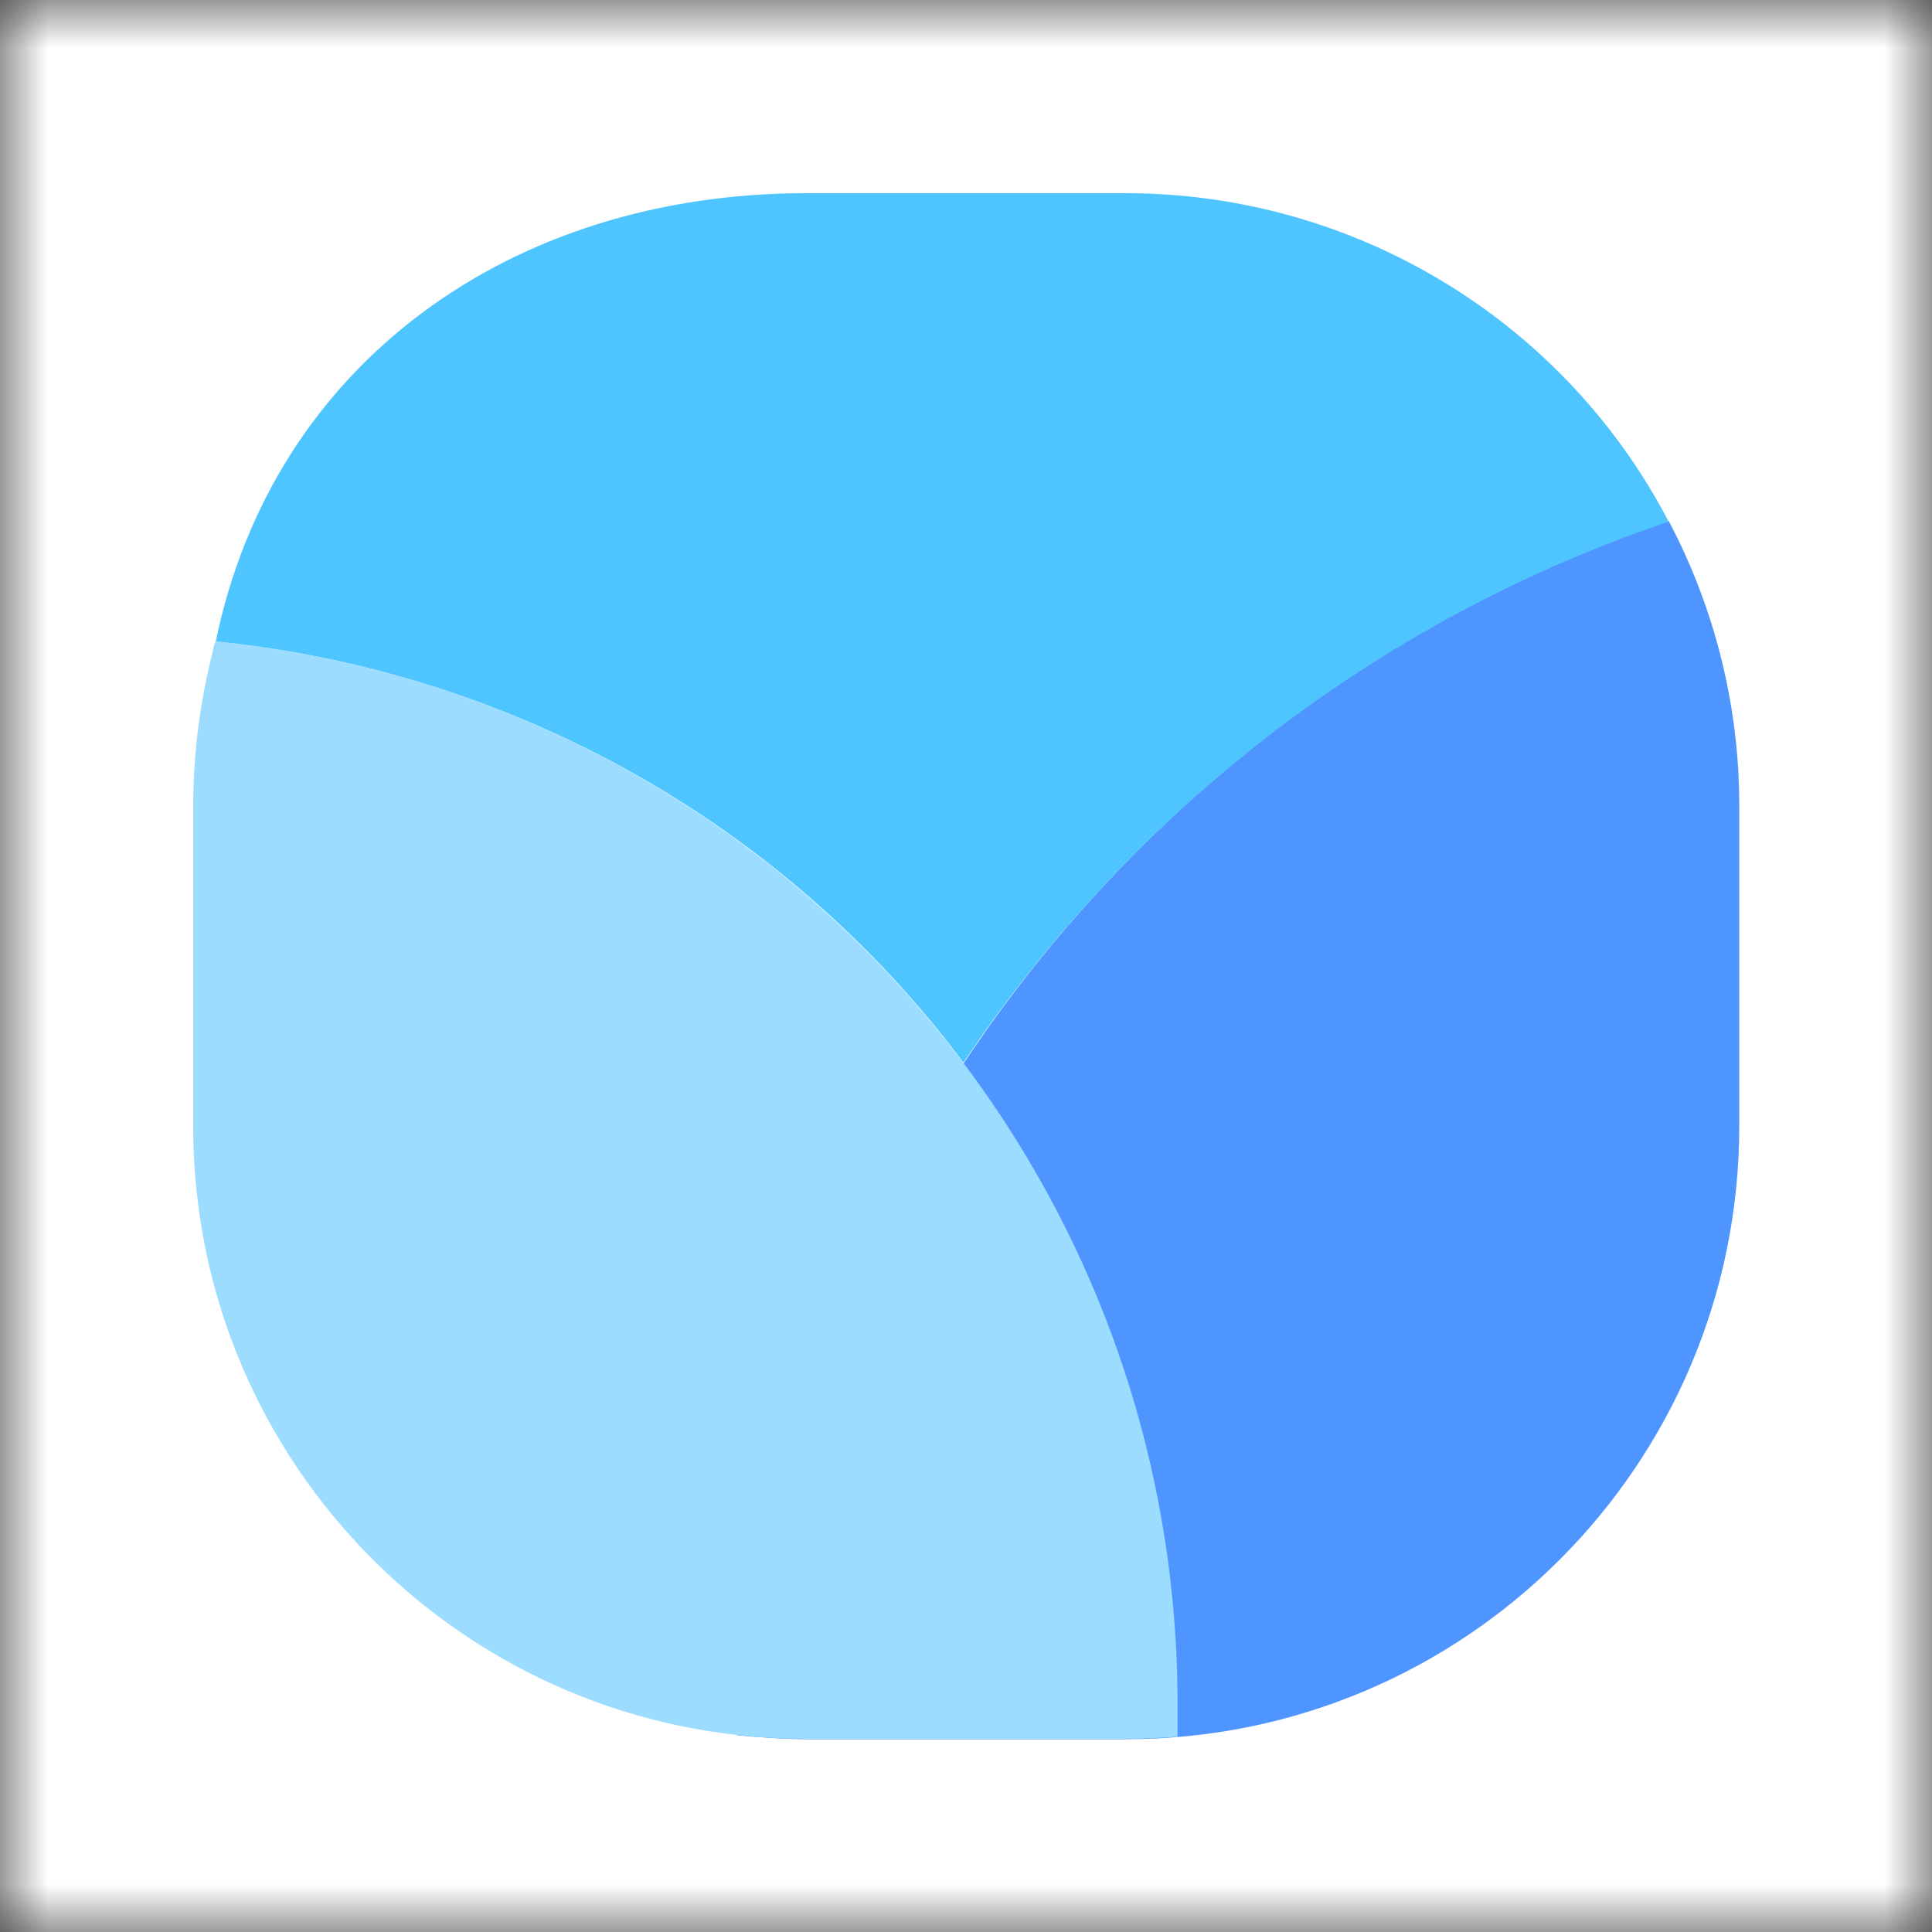 <svg xmlns="http://www.w3.org/2000/svg" xmlns:xlink="http://www.w3.org/1999/xlink" width="20" height="20" viewBox="0 0 20 20" fill="none"><rect x="0" y="0" width="20" height="20" fill="#333333" stroke="none"/><defs><rect id="path_0" x="0" y="0" width="20" height="20" /></defs><g opacity="1" transform="translate(0 0)  rotate(0 10 10)"><mask id="bg-mask-0" fill="white"><use xlink:href="#path_0"></use></mask><g mask="url(#bg-mask-0)" ><path id="矩形 1" fill-rule="evenodd" style="fill:#FFFFFF" transform="translate(8.881784197001252e-16 8.625011815865946e-10)  rotate(0 10 10)" opacity="1" d="M0,20L20,20L20,0L0,0L0,20Z " /><g opacity="1" transform="translate(2 2)  rotate(0 8 8)"><path id="路径 1" fill-rule="evenodd" style="fill:#4E95FF" transform="translate(5.635 3.394)  rotate(0 5.183 6.303)" opacity="1" d="M0.71,12.61L4.02,12.61C7.53,12.61 10.37,9.77 10.37,6.26L10.37,2.95C10.37,1.92 10.12,0.91 9.64,0C4.17,1.85 0.37,6.81 0,12.57C0.23,12.59 0.47,12.61 0.71,12.61Z " /><path id="路径 2" fill-rule="evenodd" style="fill:#9CDCFF" transform="translate(0 4.64)  rotate(0 5.093 5.68)" opacity="1" d="M0,1.7L0,5.02C0,8.52 2.84,11.36 6.34,11.36L9.66,11.36C9.84,11.36 10.01,11.35 10.19,11.34L10.19,11C10.19,5.32 5.88,0.57 0.23,0C0.08,0.55 0,1.13 0,1.7Z " /><path id="路径 3" fill-rule="evenodd" style="fill:#4EC5FF" transform="translate(0.204 0)  rotate(0 7.535 4.502)" opacity="1" d="M15.07 3.4C12.08 4.41 9.52 6.38 7.77 9C5.92 6.53 3.11 4.95 0.03 4.64C0.62 1.77 3.08 0 6.14 0L9.45 0C11.81 0 13.98 1.31 15.07 3.4ZM0.01 4.71C0.01 4.7 0.02 4.68 0.03 4.64L0 4.79C0.02 4.69 0.01 4.7 0.01 4.71ZM0.01 4.71C0.01 4.715 0.007 4.718 0.006 4.718C0.005 4.718 0.005 4.715 0.01 4.71Z" /></g></g></g></svg>